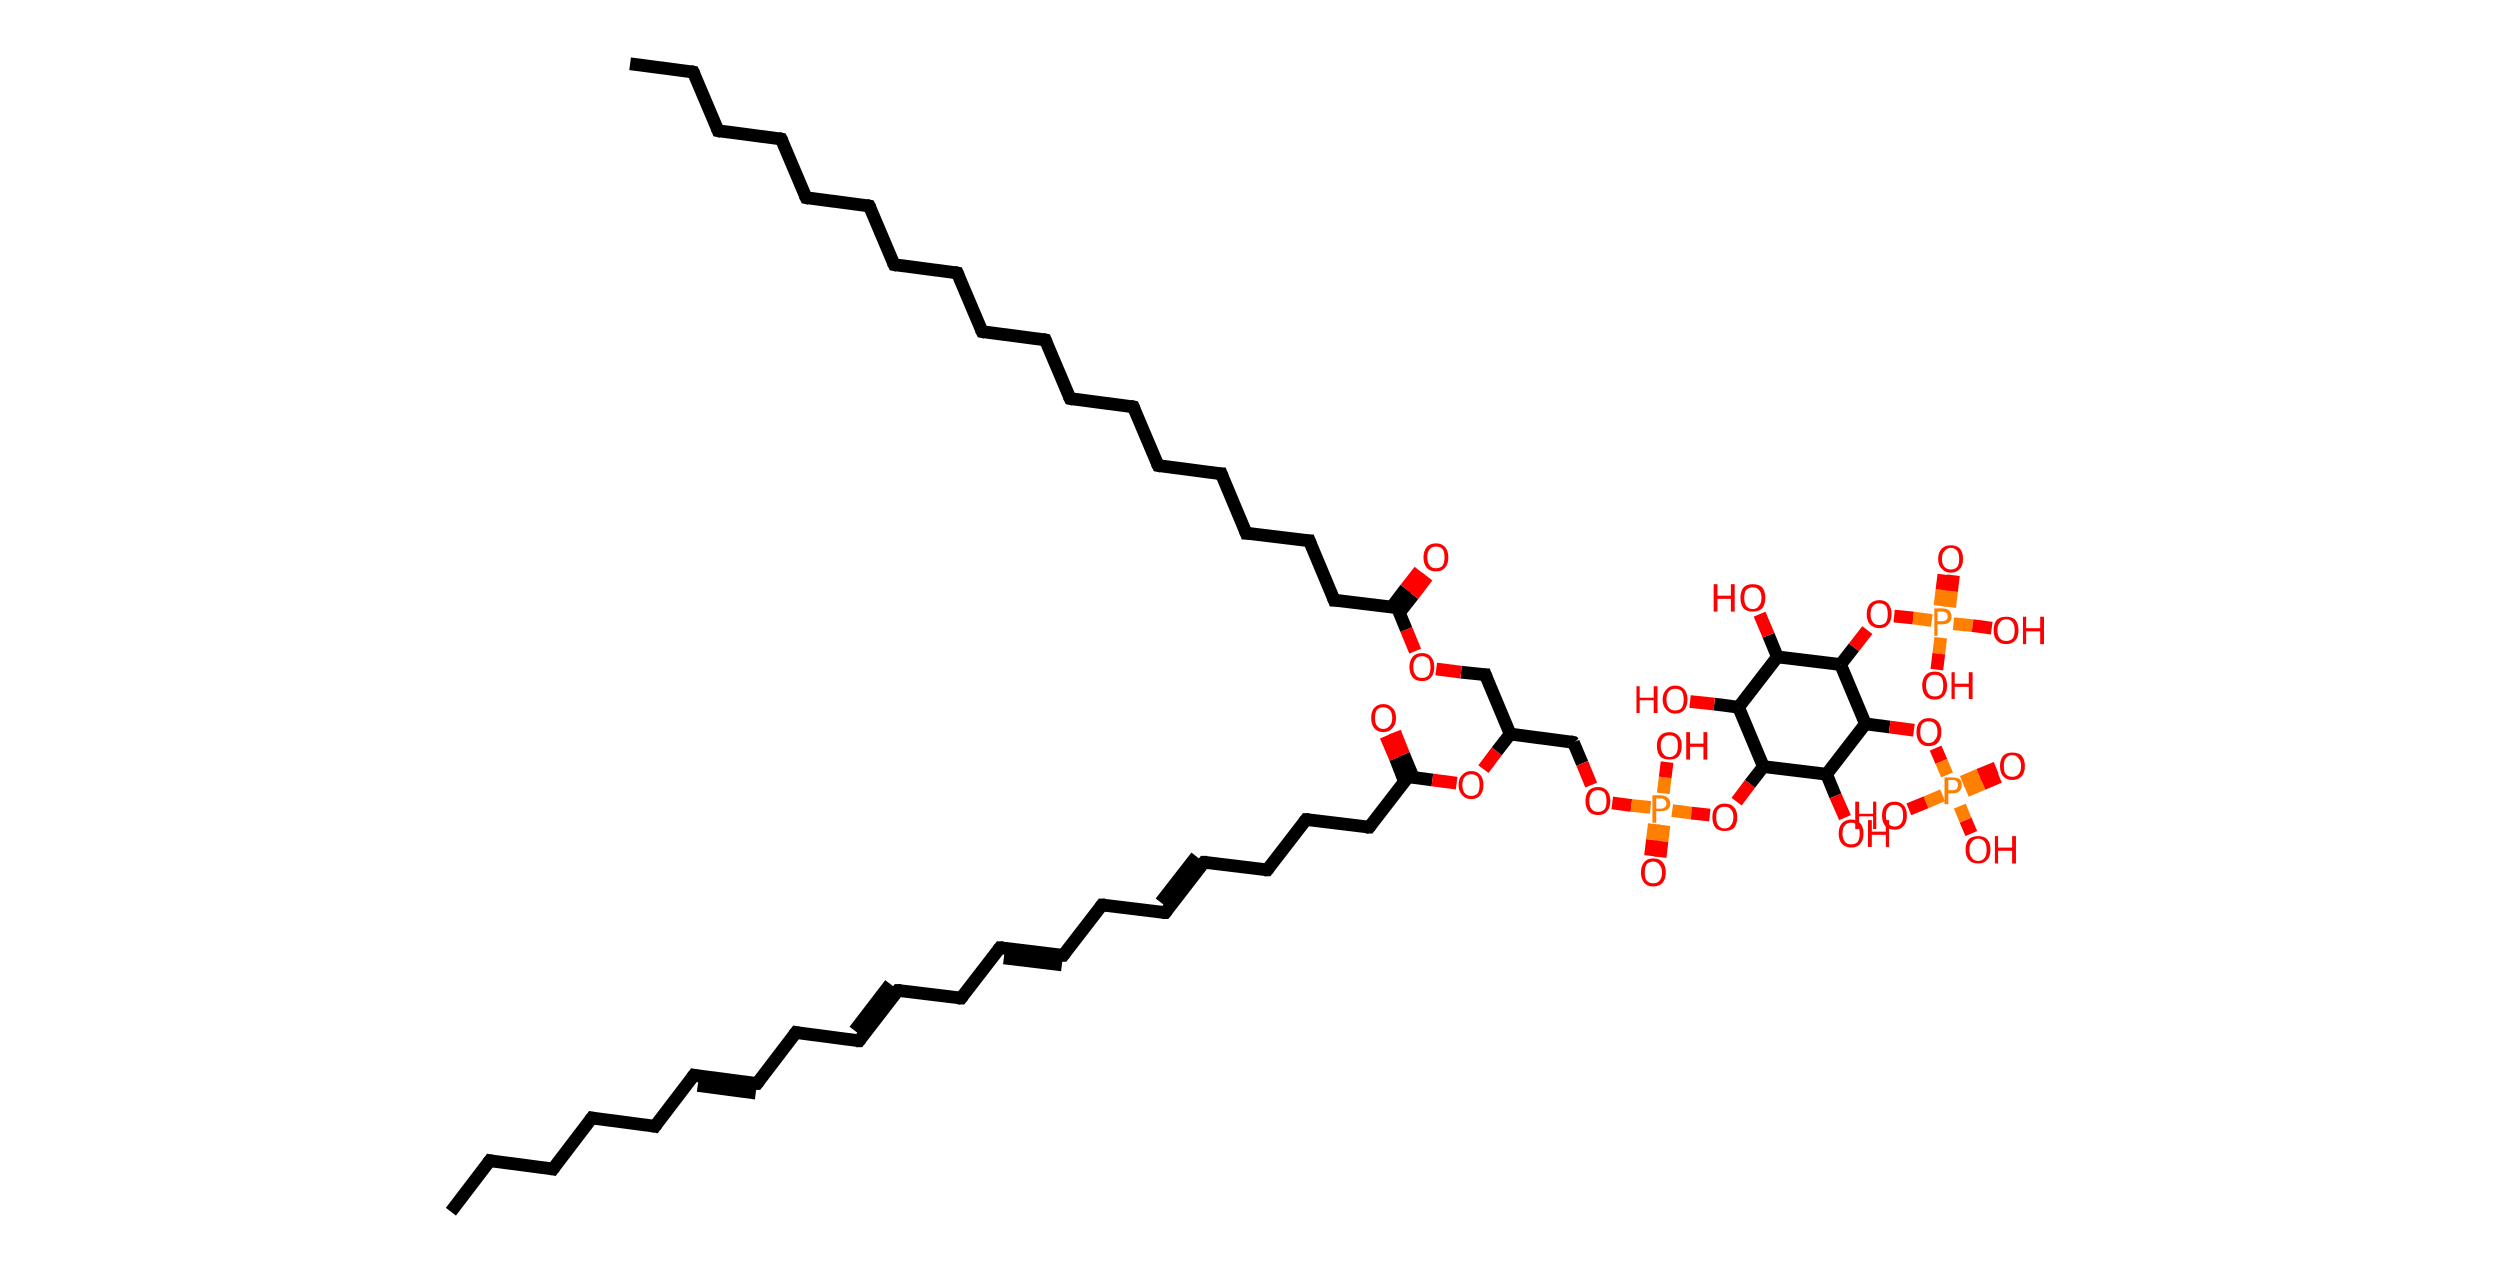 <?xml version='1.0' encoding='ASCII' standalone='yes'?>
<svg xmlns="http://www.w3.org/2000/svg" xmlns:rdkit="http://www.rdkit.org/xml" xmlns:xlink="http://www.w3.org/1999/xlink" version="1.1" baseProfile="full" xml:space="preserve" width="392px" height="200px" viewBox="0 0 392 200">
<!-- END OF HEADER -->
<rect style="opacity:1.0;fill:#FFFFFF;stroke:none" width="392.0" height="200.0" x="0.0" y="0.0"> </rect>
<path class="bond-0 atom-0 atom-1" d="M 70.7,190.0 L 76.8,182.0" style="fill:none;fill-rule:evenodd;stroke:#000000;stroke-width:2.0px;stroke-linecap:butt;stroke-linejoin:miter;stroke-opacity:1"/>
<path class="bond-1 atom-1 atom-2" d="M 76.8,182.0 L 86.7,183.3" style="fill:none;fill-rule:evenodd;stroke:#000000;stroke-width:2.0px;stroke-linecap:butt;stroke-linejoin:miter;stroke-opacity:1"/>
<path class="bond-2 atom-2 atom-3" d="M 86.7,183.3 L 92.8,175.3" style="fill:none;fill-rule:evenodd;stroke:#000000;stroke-width:2.0px;stroke-linecap:butt;stroke-linejoin:miter;stroke-opacity:1"/>
<path class="bond-3 atom-3 atom-4" d="M 92.8,175.3 L 102.7,176.6" style="fill:none;fill-rule:evenodd;stroke:#000000;stroke-width:2.0px;stroke-linecap:butt;stroke-linejoin:miter;stroke-opacity:1"/>
<path class="bond-4 atom-4 atom-5" d="M 102.7,176.6 L 108.8,168.6" style="fill:none;fill-rule:evenodd;stroke:#000000;stroke-width:2.0px;stroke-linecap:butt;stroke-linejoin:miter;stroke-opacity:1"/>
<path class="bond-5 atom-5 atom-6" d="M 108.8,168.6 L 118.7,169.9" style="fill:none;fill-rule:evenodd;stroke:#000000;stroke-width:2.0px;stroke-linecap:butt;stroke-linejoin:miter;stroke-opacity:1"/>
<path class="bond-5 atom-5 atom-6" d="M 109.4,170.2 L 118.5,171.4" style="fill:none;fill-rule:evenodd;stroke:#000000;stroke-width:2.0px;stroke-linecap:butt;stroke-linejoin:miter;stroke-opacity:1"/>
<path class="bond-6 atom-6 atom-7" d="M 118.7,169.9 L 124.8,161.9" style="fill:none;fill-rule:evenodd;stroke:#000000;stroke-width:2.0px;stroke-linecap:butt;stroke-linejoin:miter;stroke-opacity:1"/>
<path class="bond-7 atom-7 atom-8" d="M 124.8,161.9 L 134.7,163.2" style="fill:none;fill-rule:evenodd;stroke:#000000;stroke-width:2.0px;stroke-linecap:butt;stroke-linejoin:miter;stroke-opacity:1"/>
<path class="bond-8 atom-8 atom-9" d="M 134.7,163.2 L 140.8,155.3" style="fill:none;fill-rule:evenodd;stroke:#000000;stroke-width:2.0px;stroke-linecap:butt;stroke-linejoin:miter;stroke-opacity:1"/>
<path class="bond-8 atom-8 atom-9" d="M 134.0,161.6 L 139.6,154.3" style="fill:none;fill-rule:evenodd;stroke:#000000;stroke-width:2.0px;stroke-linecap:butt;stroke-linejoin:miter;stroke-opacity:1"/>
<path class="bond-9 atom-9 atom-10" d="M 140.8,155.3 L 150.7,156.5" style="fill:none;fill-rule:evenodd;stroke:#000000;stroke-width:2.0px;stroke-linecap:butt;stroke-linejoin:miter;stroke-opacity:1"/>
<path class="bond-10 atom-10 atom-11" d="M 150.7,156.5 L 156.8,148.6" style="fill:none;fill-rule:evenodd;stroke:#000000;stroke-width:2.0px;stroke-linecap:butt;stroke-linejoin:miter;stroke-opacity:1"/>
<path class="bond-11 atom-11 atom-12" d="M 156.8,148.6 L 166.7,149.8" style="fill:none;fill-rule:evenodd;stroke:#000000;stroke-width:2.0px;stroke-linecap:butt;stroke-linejoin:miter;stroke-opacity:1"/>
<path class="bond-11 atom-11 atom-12" d="M 157.4,150.2 L 166.5,151.3" style="fill:none;fill-rule:evenodd;stroke:#000000;stroke-width:2.0px;stroke-linecap:butt;stroke-linejoin:miter;stroke-opacity:1"/>
<path class="bond-12 atom-12 atom-13" d="M 166.7,149.8 L 172.8,141.9" style="fill:none;fill-rule:evenodd;stroke:#000000;stroke-width:2.0px;stroke-linecap:butt;stroke-linejoin:miter;stroke-opacity:1"/>
<path class="bond-13 atom-13 atom-14" d="M 172.8,141.9 L 182.7,143.1" style="fill:none;fill-rule:evenodd;stroke:#000000;stroke-width:2.0px;stroke-linecap:butt;stroke-linejoin:miter;stroke-opacity:1"/>
<path class="bond-14 atom-14 atom-15" d="M 182.7,143.1 L 188.8,135.2" style="fill:none;fill-rule:evenodd;stroke:#000000;stroke-width:2.0px;stroke-linecap:butt;stroke-linejoin:miter;stroke-opacity:1"/>
<path class="bond-14 atom-14 atom-15" d="M 182.0,141.5 L 187.6,134.3" style="fill:none;fill-rule:evenodd;stroke:#000000;stroke-width:2.0px;stroke-linecap:butt;stroke-linejoin:miter;stroke-opacity:1"/>
<path class="bond-15 atom-15 atom-16" d="M 188.8,135.2 L 198.7,136.4" style="fill:none;fill-rule:evenodd;stroke:#000000;stroke-width:2.0px;stroke-linecap:butt;stroke-linejoin:miter;stroke-opacity:1"/>
<path class="bond-16 atom-16 atom-17" d="M 198.7,136.4 L 204.8,128.5" style="fill:none;fill-rule:evenodd;stroke:#000000;stroke-width:2.0px;stroke-linecap:butt;stroke-linejoin:miter;stroke-opacity:1"/>
<path class="bond-17 atom-17 atom-18" d="M 204.8,128.5 L 214.7,129.7" style="fill:none;fill-rule:evenodd;stroke:#000000;stroke-width:2.0px;stroke-linecap:butt;stroke-linejoin:miter;stroke-opacity:1"/>
<path class="bond-18 atom-18 atom-19" d="M 214.7,129.7 L 220.8,121.8" style="fill:none;fill-rule:evenodd;stroke:#000000;stroke-width:2.0px;stroke-linecap:butt;stroke-linejoin:miter;stroke-opacity:1"/>
<path class="bond-19 atom-19 atom-20" d="M 221.6,121.9 L 220.1,118.3" style="fill:none;fill-rule:evenodd;stroke:#000000;stroke-width:2.0px;stroke-linecap:butt;stroke-linejoin:miter;stroke-opacity:1"/>
<path class="bond-19 atom-19 atom-20" d="M 220.1,118.3 L 218.7,114.8" style="fill:none;fill-rule:evenodd;stroke:#FF0000;stroke-width:2.0px;stroke-linecap:butt;stroke-linejoin:miter;stroke-opacity:1"/>
<path class="bond-19 atom-19 atom-20" d="M 220.2,122.5 L 218.8,118.9" style="fill:none;fill-rule:evenodd;stroke:#000000;stroke-width:2.0px;stroke-linecap:butt;stroke-linejoin:miter;stroke-opacity:1"/>
<path class="bond-19 atom-19 atom-20" d="M 218.8,118.9 L 217.3,115.4" style="fill:none;fill-rule:evenodd;stroke:#FF0000;stroke-width:2.0px;stroke-linecap:butt;stroke-linejoin:miter;stroke-opacity:1"/>
<path class="bond-20 atom-19 atom-21" d="M 220.8,121.8 L 224.6,122.3" style="fill:none;fill-rule:evenodd;stroke:#000000;stroke-width:2.0px;stroke-linecap:butt;stroke-linejoin:miter;stroke-opacity:1"/>
<path class="bond-20 atom-19 atom-21" d="M 224.6,122.3 L 228.4,122.8" style="fill:none;fill-rule:evenodd;stroke:#FF0000;stroke-width:2.0px;stroke-linecap:butt;stroke-linejoin:miter;stroke-opacity:1"/>
<path class="bond-21 atom-21 atom-22" d="M 232.6,120.6 L 234.7,117.8" style="fill:none;fill-rule:evenodd;stroke:#FF0000;stroke-width:2.0px;stroke-linecap:butt;stroke-linejoin:miter;stroke-opacity:1"/>
<path class="bond-21 atom-21 atom-22" d="M 234.7,117.8 L 236.8,115.1" style="fill:none;fill-rule:evenodd;stroke:#000000;stroke-width:2.0px;stroke-linecap:butt;stroke-linejoin:miter;stroke-opacity:1"/>
<path class="bond-22 atom-22 atom-23" d="M 236.8,115.1 L 232.9,105.8" style="fill:none;fill-rule:evenodd;stroke:#000000;stroke-width:2.0px;stroke-linecap:butt;stroke-linejoin:miter;stroke-opacity:1"/>
<path class="bond-23 atom-23 atom-24" d="M 232.9,105.8 L 229.1,105.4" style="fill:none;fill-rule:evenodd;stroke:#000000;stroke-width:2.0px;stroke-linecap:butt;stroke-linejoin:miter;stroke-opacity:1"/>
<path class="bond-23 atom-23 atom-24" d="M 229.1,105.4 L 225.2,104.9" style="fill:none;fill-rule:evenodd;stroke:#FF0000;stroke-width:2.0px;stroke-linecap:butt;stroke-linejoin:miter;stroke-opacity:1"/>
<path class="bond-24 atom-24 atom-25" d="M 221.9,102.1 L 220.5,98.7" style="fill:none;fill-rule:evenodd;stroke:#FF0000;stroke-width:2.0px;stroke-linecap:butt;stroke-linejoin:miter;stroke-opacity:1"/>
<path class="bond-24 atom-24 atom-25" d="M 220.5,98.7 L 219.1,95.3" style="fill:none;fill-rule:evenodd;stroke:#000000;stroke-width:2.0px;stroke-linecap:butt;stroke-linejoin:miter;stroke-opacity:1"/>
<path class="bond-25 atom-25 atom-26" d="M 219.4,96.1 L 221.6,93.3" style="fill:none;fill-rule:evenodd;stroke:#000000;stroke-width:2.0px;stroke-linecap:butt;stroke-linejoin:miter;stroke-opacity:1"/>
<path class="bond-25 atom-25 atom-26" d="M 221.6,93.3 L 223.8,90.4" style="fill:none;fill-rule:evenodd;stroke:#FF0000;stroke-width:2.0px;stroke-linecap:butt;stroke-linejoin:miter;stroke-opacity:1"/>
<path class="bond-25 atom-25 atom-26" d="M 218.2,95.2 L 220.4,92.3" style="fill:none;fill-rule:evenodd;stroke:#000000;stroke-width:2.0px;stroke-linecap:butt;stroke-linejoin:miter;stroke-opacity:1"/>
<path class="bond-25 atom-25 atom-26" d="M 220.4,92.3 L 222.6,89.5" style="fill:none;fill-rule:evenodd;stroke:#FF0000;stroke-width:2.0px;stroke-linecap:butt;stroke-linejoin:miter;stroke-opacity:1"/>
<path class="bond-26 atom-25 atom-27" d="M 219.1,95.3 L 209.2,94.1" style="fill:none;fill-rule:evenodd;stroke:#000000;stroke-width:2.0px;stroke-linecap:butt;stroke-linejoin:miter;stroke-opacity:1"/>
<path class="bond-27 atom-27 atom-28" d="M 209.2,94.1 L 205.3,84.8" style="fill:none;fill-rule:evenodd;stroke:#000000;stroke-width:2.0px;stroke-linecap:butt;stroke-linejoin:miter;stroke-opacity:1"/>
<path class="bond-28 atom-28 atom-29" d="M 205.3,84.8 L 195.4,83.6" style="fill:none;fill-rule:evenodd;stroke:#000000;stroke-width:2.0px;stroke-linecap:butt;stroke-linejoin:miter;stroke-opacity:1"/>
<path class="bond-29 atom-29 atom-30" d="M 195.4,83.6 L 191.5,74.3" style="fill:none;fill-rule:evenodd;stroke:#000000;stroke-width:2.0px;stroke-linecap:butt;stroke-linejoin:miter;stroke-opacity:1"/>
<path class="bond-30 atom-30 atom-31" d="M 191.5,74.3 L 181.6,73.0" style="fill:none;fill-rule:evenodd;stroke:#000000;stroke-width:2.0px;stroke-linecap:butt;stroke-linejoin:miter;stroke-opacity:1"/>
<path class="bond-31 atom-31 atom-32" d="M 181.6,73.0 L 177.7,63.8" style="fill:none;fill-rule:evenodd;stroke:#000000;stroke-width:2.0px;stroke-linecap:butt;stroke-linejoin:miter;stroke-opacity:1"/>
<path class="bond-32 atom-32 atom-33" d="M 177.7,63.8 L 167.8,62.5" style="fill:none;fill-rule:evenodd;stroke:#000000;stroke-width:2.0px;stroke-linecap:butt;stroke-linejoin:miter;stroke-opacity:1"/>
<path class="bond-33 atom-33 atom-34" d="M 167.8,62.5 L 163.9,53.3" style="fill:none;fill-rule:evenodd;stroke:#000000;stroke-width:2.0px;stroke-linecap:butt;stroke-linejoin:miter;stroke-opacity:1"/>
<path class="bond-34 atom-34 atom-35" d="M 163.9,53.3 L 154.0,52.0" style="fill:none;fill-rule:evenodd;stroke:#000000;stroke-width:2.0px;stroke-linecap:butt;stroke-linejoin:miter;stroke-opacity:1"/>
<path class="bond-35 atom-35 atom-36" d="M 154.0,52.0 L 150.1,42.8" style="fill:none;fill-rule:evenodd;stroke:#000000;stroke-width:2.0px;stroke-linecap:butt;stroke-linejoin:miter;stroke-opacity:1"/>
<path class="bond-36 atom-36 atom-37" d="M 150.1,42.8 L 140.2,41.5" style="fill:none;fill-rule:evenodd;stroke:#000000;stroke-width:2.0px;stroke-linecap:butt;stroke-linejoin:miter;stroke-opacity:1"/>
<path class="bond-37 atom-37 atom-38" d="M 140.2,41.5 L 136.3,32.3" style="fill:none;fill-rule:evenodd;stroke:#000000;stroke-width:2.0px;stroke-linecap:butt;stroke-linejoin:miter;stroke-opacity:1"/>
<path class="bond-38 atom-38 atom-39" d="M 136.3,32.3 L 126.4,31.0" style="fill:none;fill-rule:evenodd;stroke:#000000;stroke-width:2.0px;stroke-linecap:butt;stroke-linejoin:miter;stroke-opacity:1"/>
<path class="bond-39 atom-39 atom-40" d="M 126.4,31.0 L 122.5,21.8" style="fill:none;fill-rule:evenodd;stroke:#000000;stroke-width:2.0px;stroke-linecap:butt;stroke-linejoin:miter;stroke-opacity:1"/>
<path class="bond-40 atom-40 atom-41" d="M 122.5,21.8 L 112.6,20.5" style="fill:none;fill-rule:evenodd;stroke:#000000;stroke-width:2.0px;stroke-linecap:butt;stroke-linejoin:miter;stroke-opacity:1"/>
<path class="bond-41 atom-41 atom-42" d="M 112.6,20.5 L 108.7,11.3" style="fill:none;fill-rule:evenodd;stroke:#000000;stroke-width:2.0px;stroke-linecap:butt;stroke-linejoin:miter;stroke-opacity:1"/>
<path class="bond-42 atom-42 atom-43" d="M 108.7,11.3 L 98.8,10.0" style="fill:none;fill-rule:evenodd;stroke:#000000;stroke-width:2.0px;stroke-linecap:butt;stroke-linejoin:miter;stroke-opacity:1"/>
<path class="bond-43 atom-22 atom-44" d="M 236.8,115.1 L 246.7,116.4" style="fill:none;fill-rule:evenodd;stroke:#000000;stroke-width:2.0px;stroke-linecap:butt;stroke-linejoin:miter;stroke-opacity:1"/>
<path class="bond-44 atom-44 atom-45" d="M 246.7,116.4 L 248.1,119.7" style="fill:none;fill-rule:evenodd;stroke:#000000;stroke-width:2.0px;stroke-linecap:butt;stroke-linejoin:miter;stroke-opacity:1"/>
<path class="bond-44 atom-44 atom-45" d="M 248.1,119.7 L 249.5,123.1" style="fill:none;fill-rule:evenodd;stroke:#FF0000;stroke-width:2.0px;stroke-linecap:butt;stroke-linejoin:miter;stroke-opacity:1"/>
<path class="bond-45 atom-45 atom-46" d="M 252.8,125.9 L 255.8,126.3" style="fill:none;fill-rule:evenodd;stroke:#FF0000;stroke-width:2.0px;stroke-linecap:butt;stroke-linejoin:miter;stroke-opacity:1"/>
<path class="bond-45 atom-45 atom-46" d="M 255.8,126.3 L 258.8,126.6" style="fill:none;fill-rule:evenodd;stroke:#FF7F00;stroke-width:2.0px;stroke-linecap:butt;stroke-linejoin:miter;stroke-opacity:1"/>
<path class="bond-46 atom-46 atom-47" d="M 259.4,129.2 L 259.1,131.7" style="fill:none;fill-rule:evenodd;stroke:#FF7F00;stroke-width:2.0px;stroke-linecap:butt;stroke-linejoin:miter;stroke-opacity:1"/>
<path class="bond-46 atom-46 atom-47" d="M 259.1,131.7 L 258.8,134.2" style="fill:none;fill-rule:evenodd;stroke:#FF0000;stroke-width:2.0px;stroke-linecap:butt;stroke-linejoin:miter;stroke-opacity:1"/>
<path class="bond-46 atom-46 atom-47" d="M 260.9,129.4 L 260.6,131.9" style="fill:none;fill-rule:evenodd;stroke:#FF7F00;stroke-width:2.0px;stroke-linecap:butt;stroke-linejoin:miter;stroke-opacity:1"/>
<path class="bond-46 atom-46 atom-47" d="M 260.6,131.9 L 260.3,134.4" style="fill:none;fill-rule:evenodd;stroke:#FF0000;stroke-width:2.0px;stroke-linecap:butt;stroke-linejoin:miter;stroke-opacity:1"/>
<path class="bond-47 atom-46 atom-48" d="M 260.8,124.4 L 261.1,121.9" style="fill:none;fill-rule:evenodd;stroke:#FF7F00;stroke-width:2.0px;stroke-linecap:butt;stroke-linejoin:miter;stroke-opacity:1"/>
<path class="bond-47 atom-46 atom-48" d="M 261.1,121.9 L 261.4,119.5" style="fill:none;fill-rule:evenodd;stroke:#FF0000;stroke-width:2.0px;stroke-linecap:butt;stroke-linejoin:miter;stroke-opacity:1"/>
<path class="bond-48 atom-46 atom-49" d="M 262.2,127.1 L 265.2,127.5" style="fill:none;fill-rule:evenodd;stroke:#FF7F00;stroke-width:2.0px;stroke-linecap:butt;stroke-linejoin:miter;stroke-opacity:1"/>
<path class="bond-48 atom-46 atom-49" d="M 265.2,127.5 L 268.1,127.8" style="fill:none;fill-rule:evenodd;stroke:#FF0000;stroke-width:2.0px;stroke-linecap:butt;stroke-linejoin:miter;stroke-opacity:1"/>
<path class="bond-49 atom-49 atom-50" d="M 272.3,125.7 L 274.4,122.9" style="fill:none;fill-rule:evenodd;stroke:#FF0000;stroke-width:2.0px;stroke-linecap:butt;stroke-linejoin:miter;stroke-opacity:1"/>
<path class="bond-49 atom-49 atom-50" d="M 274.4,122.9 L 276.5,120.2" style="fill:none;fill-rule:evenodd;stroke:#000000;stroke-width:2.0px;stroke-linecap:butt;stroke-linejoin:miter;stroke-opacity:1"/>
<path class="bond-50 atom-50 atom-51" d="M 276.5,120.2 L 272.6,110.9" style="fill:none;fill-rule:evenodd;stroke:#000000;stroke-width:2.0px;stroke-linecap:butt;stroke-linejoin:miter;stroke-opacity:1"/>
<path class="bond-51 atom-51 atom-52" d="M 272.6,110.9 L 268.8,110.4" style="fill:none;fill-rule:evenodd;stroke:#000000;stroke-width:2.0px;stroke-linecap:butt;stroke-linejoin:miter;stroke-opacity:1"/>
<path class="bond-51 atom-51 atom-52" d="M 268.8,110.4 L 265.0,110.0" style="fill:none;fill-rule:evenodd;stroke:#FF0000;stroke-width:2.0px;stroke-linecap:butt;stroke-linejoin:miter;stroke-opacity:1"/>
<path class="bond-52 atom-51 atom-53" d="M 272.6,110.9 L 278.7,103.0" style="fill:none;fill-rule:evenodd;stroke:#000000;stroke-width:2.0px;stroke-linecap:butt;stroke-linejoin:miter;stroke-opacity:1"/>
<path class="bond-53 atom-53 atom-54" d="M 278.7,103.0 L 277.3,99.6" style="fill:none;fill-rule:evenodd;stroke:#000000;stroke-width:2.0px;stroke-linecap:butt;stroke-linejoin:miter;stroke-opacity:1"/>
<path class="bond-53 atom-53 atom-54" d="M 277.3,99.6 L 275.9,96.3" style="fill:none;fill-rule:evenodd;stroke:#FF0000;stroke-width:2.0px;stroke-linecap:butt;stroke-linejoin:miter;stroke-opacity:1"/>
<path class="bond-54 atom-53 atom-55" d="M 278.7,103.0 L 288.6,104.2" style="fill:none;fill-rule:evenodd;stroke:#000000;stroke-width:2.0px;stroke-linecap:butt;stroke-linejoin:miter;stroke-opacity:1"/>
<path class="bond-55 atom-55 atom-56" d="M 288.6,104.2 L 290.7,101.5" style="fill:none;fill-rule:evenodd;stroke:#000000;stroke-width:2.0px;stroke-linecap:butt;stroke-linejoin:miter;stroke-opacity:1"/>
<path class="bond-55 atom-55 atom-56" d="M 290.7,101.5 L 292.8,98.8" style="fill:none;fill-rule:evenodd;stroke:#FF0000;stroke-width:2.0px;stroke-linecap:butt;stroke-linejoin:miter;stroke-opacity:1"/>
<path class="bond-56 atom-56 atom-57" d="M 297.0,96.6 L 300.0,96.9" style="fill:none;fill-rule:evenodd;stroke:#FF0000;stroke-width:2.0px;stroke-linecap:butt;stroke-linejoin:miter;stroke-opacity:1"/>
<path class="bond-56 atom-56 atom-57" d="M 300.0,96.9 L 302.9,97.3" style="fill:none;fill-rule:evenodd;stroke:#FF7F00;stroke-width:2.0px;stroke-linecap:butt;stroke-linejoin:miter;stroke-opacity:1"/>
<path class="bond-57 atom-57 atom-58" d="M 305.7,95.2 L 306.0,92.7" style="fill:none;fill-rule:evenodd;stroke:#FF7F00;stroke-width:2.0px;stroke-linecap:butt;stroke-linejoin:miter;stroke-opacity:1"/>
<path class="bond-57 atom-57 atom-58" d="M 306.0,92.7 L 306.3,90.2" style="fill:none;fill-rule:evenodd;stroke:#FF0000;stroke-width:2.0px;stroke-linecap:butt;stroke-linejoin:miter;stroke-opacity:1"/>
<path class="bond-57 atom-57 atom-58" d="M 304.2,95.0 L 304.5,92.5" style="fill:none;fill-rule:evenodd;stroke:#FF7F00;stroke-width:2.0px;stroke-linecap:butt;stroke-linejoin:miter;stroke-opacity:1"/>
<path class="bond-57 atom-57 atom-58" d="M 304.5,92.5 L 304.8,90.1" style="fill:none;fill-rule:evenodd;stroke:#FF0000;stroke-width:2.0px;stroke-linecap:butt;stroke-linejoin:miter;stroke-opacity:1"/>
<path class="bond-58 atom-57 atom-59" d="M 304.3,100.0 L 304.0,102.5" style="fill:none;fill-rule:evenodd;stroke:#FF7F00;stroke-width:2.0px;stroke-linecap:butt;stroke-linejoin:miter;stroke-opacity:1"/>
<path class="bond-58 atom-57 atom-59" d="M 304.0,102.5 L 303.7,105.0" style="fill:none;fill-rule:evenodd;stroke:#FF0000;stroke-width:2.0px;stroke-linecap:butt;stroke-linejoin:miter;stroke-opacity:1"/>
<path class="bond-59 atom-57 atom-60" d="M 306.3,97.8 L 309.3,98.1" style="fill:none;fill-rule:evenodd;stroke:#FF7F00;stroke-width:2.0px;stroke-linecap:butt;stroke-linejoin:miter;stroke-opacity:1"/>
<path class="bond-59 atom-57 atom-60" d="M 309.3,98.1 L 312.3,98.5" style="fill:none;fill-rule:evenodd;stroke:#FF0000;stroke-width:2.0px;stroke-linecap:butt;stroke-linejoin:miter;stroke-opacity:1"/>
<path class="bond-60 atom-55 atom-61" d="M 288.6,104.2 L 292.5,113.5" style="fill:none;fill-rule:evenodd;stroke:#000000;stroke-width:2.0px;stroke-linecap:butt;stroke-linejoin:miter;stroke-opacity:1"/>
<path class="bond-61 atom-61 atom-62" d="M 292.5,113.5 L 296.3,114.0" style="fill:none;fill-rule:evenodd;stroke:#000000;stroke-width:2.0px;stroke-linecap:butt;stroke-linejoin:miter;stroke-opacity:1"/>
<path class="bond-61 atom-61 atom-62" d="M 296.3,114.0 L 300.1,114.5" style="fill:none;fill-rule:evenodd;stroke:#FF0000;stroke-width:2.0px;stroke-linecap:butt;stroke-linejoin:miter;stroke-opacity:1"/>
<path class="bond-62 atom-62 atom-63" d="M 303.5,117.3 L 304.4,119.4" style="fill:none;fill-rule:evenodd;stroke:#FF0000;stroke-width:2.0px;stroke-linecap:butt;stroke-linejoin:miter;stroke-opacity:1"/>
<path class="bond-62 atom-62 atom-63" d="M 304.4,119.4 L 305.3,121.5" style="fill:none;fill-rule:evenodd;stroke:#FF7F00;stroke-width:2.0px;stroke-linecap:butt;stroke-linejoin:miter;stroke-opacity:1"/>
<path class="bond-63 atom-63 atom-64" d="M 308.3,124.0 L 310.9,122.9" style="fill:none;fill-rule:evenodd;stroke:#FF7F00;stroke-width:2.0px;stroke-linecap:butt;stroke-linejoin:miter;stroke-opacity:1"/>
<path class="bond-63 atom-63 atom-64" d="M 310.9,122.9 L 313.5,121.8" style="fill:none;fill-rule:evenodd;stroke:#FF0000;stroke-width:2.0px;stroke-linecap:butt;stroke-linejoin:miter;stroke-opacity:1"/>
<path class="bond-63 atom-63 atom-64" d="M 307.7,122.6 L 310.3,121.5" style="fill:none;fill-rule:evenodd;stroke:#FF7F00;stroke-width:2.0px;stroke-linecap:butt;stroke-linejoin:miter;stroke-opacity:1"/>
<path class="bond-63 atom-63 atom-64" d="M 310.3,121.5 L 313.0,120.4" style="fill:none;fill-rule:evenodd;stroke:#FF0000;stroke-width:2.0px;stroke-linecap:butt;stroke-linejoin:miter;stroke-opacity:1"/>
<path class="bond-64 atom-63 atom-65" d="M 304.6,124.7 L 302.0,125.8" style="fill:none;fill-rule:evenodd;stroke:#FF7F00;stroke-width:2.0px;stroke-linecap:butt;stroke-linejoin:miter;stroke-opacity:1"/>
<path class="bond-64 atom-63 atom-65" d="M 302.0,125.8 L 299.3,126.9" style="fill:none;fill-rule:evenodd;stroke:#FF0000;stroke-width:2.0px;stroke-linecap:butt;stroke-linejoin:miter;stroke-opacity:1"/>
<path class="bond-65 atom-63 atom-66" d="M 307.3,126.4 L 308.2,128.6" style="fill:none;fill-rule:evenodd;stroke:#FF7F00;stroke-width:2.0px;stroke-linecap:butt;stroke-linejoin:miter;stroke-opacity:1"/>
<path class="bond-65 atom-63 atom-66" d="M 308.2,128.6 L 309.1,130.7" style="fill:none;fill-rule:evenodd;stroke:#FF0000;stroke-width:2.0px;stroke-linecap:butt;stroke-linejoin:miter;stroke-opacity:1"/>
<path class="bond-66 atom-61 atom-67" d="M 292.5,113.5 L 286.4,121.4" style="fill:none;fill-rule:evenodd;stroke:#000000;stroke-width:2.0px;stroke-linecap:butt;stroke-linejoin:miter;stroke-opacity:1"/>
<path class="bond-67 atom-67 atom-68" d="M 286.4,121.4 L 287.8,124.8" style="fill:none;fill-rule:evenodd;stroke:#000000;stroke-width:2.0px;stroke-linecap:butt;stroke-linejoin:miter;stroke-opacity:1"/>
<path class="bond-67 atom-67 atom-68" d="M 287.8,124.8 L 289.3,128.2" style="fill:none;fill-rule:evenodd;stroke:#FF0000;stroke-width:2.0px;stroke-linecap:butt;stroke-linejoin:miter;stroke-opacity:1"/>
<path class="bond-68 atom-67 atom-50" d="M 286.4,121.4 L 276.5,120.2" style="fill:none;fill-rule:evenodd;stroke:#000000;stroke-width:2.0px;stroke-linecap:butt;stroke-linejoin:miter;stroke-opacity:1"/>
<path d="M 76.5,182.4 L 76.8,182.0 L 77.3,182.1" style="fill:none;stroke:#000000;stroke-width:2.0px;stroke-linecap:butt;stroke-linejoin:miter;stroke-opacity:1;"/>
<path d="M 86.2,183.2 L 86.7,183.3 L 87.0,182.9" style="fill:none;stroke:#000000;stroke-width:2.0px;stroke-linecap:butt;stroke-linejoin:miter;stroke-opacity:1;"/>
<path d="M 92.5,175.7 L 92.8,175.3 L 93.3,175.4" style="fill:none;stroke:#000000;stroke-width:2.0px;stroke-linecap:butt;stroke-linejoin:miter;stroke-opacity:1;"/>
<path d="M 102.2,176.5 L 102.7,176.6 L 103.0,176.2" style="fill:none;stroke:#000000;stroke-width:2.0px;stroke-linecap:butt;stroke-linejoin:miter;stroke-opacity:1;"/>
<path d="M 108.5,169.0 L 108.8,168.6 L 109.3,168.7" style="fill:none;stroke:#000000;stroke-width:2.0px;stroke-linecap:butt;stroke-linejoin:miter;stroke-opacity:1;"/>
<path d="M 118.2,169.9 L 118.7,169.9 L 119.0,169.5" style="fill:none;stroke:#000000;stroke-width:2.0px;stroke-linecap:butt;stroke-linejoin:miter;stroke-opacity:1;"/>
<path d="M 124.5,162.3 L 124.8,161.9 L 125.3,162.0" style="fill:none;stroke:#000000;stroke-width:2.0px;stroke-linecap:butt;stroke-linejoin:miter;stroke-opacity:1;"/>
<path d="M 134.2,163.2 L 134.7,163.2 L 135.0,162.8" style="fill:none;stroke:#000000;stroke-width:2.0px;stroke-linecap:butt;stroke-linejoin:miter;stroke-opacity:1;"/>
<path d="M 140.5,155.7 L 140.8,155.3 L 141.3,155.3" style="fill:none;stroke:#000000;stroke-width:2.0px;stroke-linecap:butt;stroke-linejoin:miter;stroke-opacity:1;"/>
<path d="M 150.2,156.5 L 150.7,156.5 L 151.0,156.1" style="fill:none;stroke:#000000;stroke-width:2.0px;stroke-linecap:butt;stroke-linejoin:miter;stroke-opacity:1;"/>
<path d="M 156.5,149.0 L 156.8,148.6 L 157.3,148.6" style="fill:none;stroke:#000000;stroke-width:2.0px;stroke-linecap:butt;stroke-linejoin:miter;stroke-opacity:1;"/>
<path d="M 166.2,149.8 L 166.7,149.8 L 167.0,149.4" style="fill:none;stroke:#000000;stroke-width:2.0px;stroke-linecap:butt;stroke-linejoin:miter;stroke-opacity:1;"/>
<path d="M 172.5,142.3 L 172.8,141.9 L 173.3,141.9" style="fill:none;stroke:#000000;stroke-width:2.0px;stroke-linecap:butt;stroke-linejoin:miter;stroke-opacity:1;"/>
<path d="M 182.2,143.1 L 182.7,143.1 L 183.0,142.7" style="fill:none;stroke:#000000;stroke-width:2.0px;stroke-linecap:butt;stroke-linejoin:miter;stroke-opacity:1;"/>
<path d="M 188.5,135.6 L 188.8,135.2 L 189.3,135.2" style="fill:none;stroke:#000000;stroke-width:2.0px;stroke-linecap:butt;stroke-linejoin:miter;stroke-opacity:1;"/>
<path d="M 198.2,136.4 L 198.7,136.4 L 199.0,136.0" style="fill:none;stroke:#000000;stroke-width:2.0px;stroke-linecap:butt;stroke-linejoin:miter;stroke-opacity:1;"/>
<path d="M 204.5,128.9 L 204.8,128.5 L 205.3,128.5" style="fill:none;stroke:#000000;stroke-width:2.0px;stroke-linecap:butt;stroke-linejoin:miter;stroke-opacity:1;"/>
<path d="M 214.2,129.7 L 214.7,129.7 L 215.0,129.3" style="fill:none;stroke:#000000;stroke-width:2.0px;stroke-linecap:butt;stroke-linejoin:miter;stroke-opacity:1;"/>
<path d="M 220.5,122.2 L 220.8,121.8 L 221.0,121.8" style="fill:none;stroke:#000000;stroke-width:2.0px;stroke-linecap:butt;stroke-linejoin:miter;stroke-opacity:1;"/>
<path d="M 233.1,106.3 L 232.9,105.8 L 232.7,105.8" style="fill:none;stroke:#000000;stroke-width:2.0px;stroke-linecap:butt;stroke-linejoin:miter;stroke-opacity:1;"/>
<path d="M 219.2,95.5 L 219.1,95.3 L 218.6,95.3" style="fill:none;stroke:#000000;stroke-width:2.0px;stroke-linecap:butt;stroke-linejoin:miter;stroke-opacity:1;"/>
<path d="M 209.7,94.1 L 209.2,94.1 L 209.0,93.6" style="fill:none;stroke:#000000;stroke-width:2.0px;stroke-linecap:butt;stroke-linejoin:miter;stroke-opacity:1;"/>
<path d="M 205.5,85.3 L 205.3,84.8 L 204.8,84.8" style="fill:none;stroke:#000000;stroke-width:2.0px;stroke-linecap:butt;stroke-linejoin:miter;stroke-opacity:1;"/>
<path d="M 195.9,83.6 L 195.4,83.6 L 195.2,83.1" style="fill:none;stroke:#000000;stroke-width:2.0px;stroke-linecap:butt;stroke-linejoin:miter;stroke-opacity:1;"/>
<path d="M 191.7,74.8 L 191.5,74.3 L 191.0,74.3" style="fill:none;stroke:#000000;stroke-width:2.0px;stroke-linecap:butt;stroke-linejoin:miter;stroke-opacity:1;"/>
<path d="M 182.1,73.1 L 181.6,73.0 L 181.4,72.6" style="fill:none;stroke:#000000;stroke-width:2.0px;stroke-linecap:butt;stroke-linejoin:miter;stroke-opacity:1;"/>
<path d="M 177.9,64.3 L 177.7,63.8 L 177.2,63.7" style="fill:none;stroke:#000000;stroke-width:2.0px;stroke-linecap:butt;stroke-linejoin:miter;stroke-opacity:1;"/>
<path d="M 168.3,62.6 L 167.8,62.5 L 167.6,62.1" style="fill:none;stroke:#000000;stroke-width:2.0px;stroke-linecap:butt;stroke-linejoin:miter;stroke-opacity:1;"/>
<path d="M 164.1,53.8 L 163.9,53.3 L 163.4,53.2" style="fill:none;stroke:#000000;stroke-width:2.0px;stroke-linecap:butt;stroke-linejoin:miter;stroke-opacity:1;"/>
<path d="M 154.5,52.1 L 154.0,52.0 L 153.8,51.6" style="fill:none;stroke:#000000;stroke-width:2.0px;stroke-linecap:butt;stroke-linejoin:miter;stroke-opacity:1;"/>
<path d="M 150.3,43.3 L 150.1,42.8 L 149.6,42.7" style="fill:none;stroke:#000000;stroke-width:2.0px;stroke-linecap:butt;stroke-linejoin:miter;stroke-opacity:1;"/>
<path d="M 140.7,41.6 L 140.2,41.5 L 140.0,41.1" style="fill:none;stroke:#000000;stroke-width:2.0px;stroke-linecap:butt;stroke-linejoin:miter;stroke-opacity:1;"/>
<path d="M 136.5,32.7 L 136.3,32.3 L 135.8,32.2" style="fill:none;stroke:#000000;stroke-width:2.0px;stroke-linecap:butt;stroke-linejoin:miter;stroke-opacity:1;"/>
<path d="M 126.9,31.1 L 126.4,31.0 L 126.2,30.6" style="fill:none;stroke:#000000;stroke-width:2.0px;stroke-linecap:butt;stroke-linejoin:miter;stroke-opacity:1;"/>
<path d="M 122.7,22.2 L 122.5,21.8 L 122.0,21.7" style="fill:none;stroke:#000000;stroke-width:2.0px;stroke-linecap:butt;stroke-linejoin:miter;stroke-opacity:1;"/>
<path d="M 113.1,20.6 L 112.6,20.5 L 112.4,20.0" style="fill:none;stroke:#000000;stroke-width:2.0px;stroke-linecap:butt;stroke-linejoin:miter;stroke-opacity:1;"/>
<path d="M 108.9,11.7 L 108.7,11.3 L 108.2,11.2" style="fill:none;stroke:#000000;stroke-width:2.0px;stroke-linecap:butt;stroke-linejoin:miter;stroke-opacity:1;"/>
<path d="M 246.2,116.3 L 246.7,116.4 L 246.8,116.5" style="fill:none;stroke:#000000;stroke-width:2.0px;stroke-linecap:butt;stroke-linejoin:miter;stroke-opacity:1;"/>
<path class="atom-20" d="M 215.0 112.6 Q 215.0 111.5, 215.5 111.0 Q 216.0 110.4, 216.9 110.4 Q 217.8 110.4, 218.3 111.0 Q 218.9 111.5, 218.9 112.6 Q 218.9 113.6, 218.3 114.2 Q 217.8 114.8, 216.9 114.8 Q 216.0 114.8, 215.5 114.2 Q 215.0 113.6, 215.0 112.6 M 216.9 114.3 Q 217.5 114.3, 217.9 113.8 Q 218.3 113.4, 218.3 112.6 Q 218.3 111.7, 217.9 111.3 Q 217.5 110.9, 216.9 110.9 Q 216.3 110.9, 215.9 111.3 Q 215.6 111.7, 215.6 112.6 Q 215.6 113.4, 215.9 113.8 Q 216.3 114.3, 216.9 114.3 " fill="#FF0000"/>
<path class="atom-21" d="M 228.7 123.1 Q 228.7 122.0, 229.3 121.5 Q 229.8 120.9, 230.7 120.9 Q 231.6 120.9, 232.1 121.5 Q 232.6 122.0, 232.6 123.1 Q 232.6 124.1, 232.1 124.7 Q 231.6 125.3, 230.7 125.3 Q 229.8 125.3, 229.3 124.7 Q 228.7 124.1, 228.7 123.1 M 230.7 124.8 Q 231.3 124.8, 231.7 124.4 Q 232.0 123.9, 232.0 123.1 Q 232.0 122.2, 231.7 121.8 Q 231.3 121.4, 230.7 121.4 Q 230.1 121.4, 229.7 121.8 Q 229.3 122.2, 229.3 123.1 Q 229.3 123.9, 229.7 124.4 Q 230.1 124.8, 230.7 124.8 " fill="#FF0000"/>
<path class="atom-24" d="M 221.0 104.6 Q 221.0 103.6, 221.5 103.0 Q 222.0 102.4, 223.0 102.4 Q 223.9 102.4, 224.4 103.0 Q 224.9 103.6, 224.9 104.6 Q 224.9 105.6, 224.4 106.2 Q 223.9 106.8, 223.0 106.8 Q 222.0 106.8, 221.5 106.2 Q 221.0 105.6, 221.0 104.6 M 223.0 106.3 Q 223.6 106.3, 224.0 105.9 Q 224.3 105.4, 224.3 104.6 Q 224.3 103.8, 224.0 103.3 Q 223.6 102.9, 223.0 102.9 Q 222.3 102.9, 222.0 103.3 Q 221.6 103.7, 221.6 104.6 Q 221.6 105.4, 222.0 105.9 Q 222.3 106.3, 223.0 106.3 " fill="#FF0000"/>
<path class="atom-26" d="M 223.2 87.4 Q 223.2 86.4, 223.7 85.8 Q 224.2 85.2, 225.2 85.2 Q 226.1 85.2, 226.6 85.8 Q 227.1 86.4, 227.1 87.4 Q 227.1 88.4, 226.6 89.0 Q 226.1 89.6, 225.2 89.6 Q 224.2 89.6, 223.7 89.0 Q 223.2 88.4, 223.2 87.4 M 225.2 89.1 Q 225.8 89.1, 226.2 88.7 Q 226.5 88.2, 226.5 87.4 Q 226.5 86.5, 226.2 86.1 Q 225.8 85.7, 225.2 85.7 Q 224.5 85.7, 224.2 86.1 Q 223.8 86.5, 223.8 87.4 Q 223.8 88.2, 224.2 88.7 Q 224.5 89.1, 225.2 89.1 " fill="#FF0000"/>
<path class="atom-45" d="M 248.6 125.6 Q 248.6 124.6, 249.1 124.0 Q 249.6 123.4, 250.6 123.4 Q 251.5 123.4, 252.0 124.0 Q 252.5 124.6, 252.5 125.6 Q 252.5 126.6, 252.0 127.2 Q 251.5 127.8, 250.6 127.8 Q 249.6 127.8, 249.1 127.2 Q 248.6 126.6, 248.6 125.6 M 250.6 127.3 Q 251.2 127.3, 251.6 126.9 Q 251.9 126.5, 251.9 125.6 Q 251.9 124.8, 251.6 124.3 Q 251.2 123.9, 250.6 123.9 Q 249.9 123.9, 249.6 124.3 Q 249.2 124.8, 249.2 125.6 Q 249.2 126.5, 249.6 126.9 Q 249.9 127.3, 250.6 127.3 " fill="#FF0000"/>
<path class="atom-46" d="M 260.4 124.7 Q 261.1 124.7, 261.5 125.1 Q 261.9 125.4, 261.9 126.0 Q 261.9 126.6, 261.5 126.9 Q 261.1 127.2, 260.4 127.2 L 259.7 127.2 L 259.7 129.0 L 259.1 129.0 L 259.1 124.7 L 260.4 124.7 M 260.4 126.8 Q 260.8 126.8, 261.0 126.6 Q 261.3 126.4, 261.3 126.0 Q 261.3 125.6, 261.0 125.4 Q 260.8 125.2, 260.4 125.2 L 259.7 125.2 L 259.7 126.8 L 260.4 126.8 " fill="#FF7F00"/>
<path class="atom-47" d="M 257.3 136.8 Q 257.3 135.8, 257.8 135.2 Q 258.3 134.6, 259.2 134.6 Q 260.2 134.6, 260.7 135.2 Q 261.2 135.8, 261.2 136.8 Q 261.2 137.8, 260.7 138.4 Q 260.2 139.0, 259.2 139.0 Q 258.3 139.0, 257.8 138.4 Q 257.3 137.8, 257.3 136.8 M 259.2 138.5 Q 259.9 138.5, 260.2 138.1 Q 260.6 137.7, 260.6 136.8 Q 260.6 136.0, 260.2 135.6 Q 259.9 135.1, 259.2 135.1 Q 258.6 135.1, 258.2 135.5 Q 257.9 136.0, 257.9 136.8 Q 257.9 137.7, 258.2 138.1 Q 258.6 138.5, 259.2 138.5 " fill="#FF0000"/>
<path class="atom-48" d="M 259.8 116.9 Q 259.8 115.9, 260.3 115.4 Q 260.8 114.8, 261.8 114.8 Q 262.7 114.8, 263.2 115.4 Q 263.7 115.9, 263.7 116.9 Q 263.7 118.0, 263.2 118.6 Q 262.7 119.1, 261.8 119.1 Q 260.8 119.1, 260.3 118.6 Q 259.8 118.0, 259.8 116.9 M 261.8 118.7 Q 262.4 118.7, 262.8 118.2 Q 263.1 117.8, 263.1 116.9 Q 263.1 116.1, 262.8 115.7 Q 262.4 115.3, 261.8 115.3 Q 261.1 115.3, 260.8 115.7 Q 260.4 116.1, 260.4 116.9 Q 260.4 117.8, 260.8 118.2 Q 261.1 118.7, 261.8 118.7 " fill="#FF0000"/>
<path class="atom-48" d="M 264.4 114.8 L 265.0 114.8 L 265.0 116.6 L 267.1 116.6 L 267.1 114.8 L 267.7 114.8 L 267.7 119.1 L 267.1 119.1 L 267.1 117.1 L 265.0 117.1 L 265.0 119.1 L 264.4 119.1 L 264.4 114.8 " fill="#FF0000"/>
<path class="atom-49" d="M 268.5 128.1 Q 268.5 127.1, 269.0 126.6 Q 269.5 126.0, 270.4 126.0 Q 271.4 126.0, 271.9 126.6 Q 272.4 127.1, 272.4 128.1 Q 272.4 129.2, 271.9 129.8 Q 271.4 130.3, 270.4 130.3 Q 269.5 130.3, 269.0 129.8 Q 268.5 129.2, 268.5 128.1 M 270.4 129.9 Q 271.1 129.9, 271.4 129.4 Q 271.8 129.0, 271.8 128.1 Q 271.8 127.3, 271.4 126.9 Q 271.1 126.5, 270.4 126.5 Q 269.8 126.5, 269.4 126.9 Q 269.1 127.3, 269.1 128.1 Q 269.1 129.0, 269.4 129.4 Q 269.8 129.9, 270.4 129.9 " fill="#FF0000"/>
<path class="atom-52" d="M 256.6 107.6 L 257.1 107.6 L 257.1 109.4 L 259.3 109.4 L 259.3 107.6 L 259.9 107.6 L 259.9 111.8 L 259.3 111.8 L 259.3 109.8 L 257.1 109.8 L 257.1 111.8 L 256.6 111.8 L 256.6 107.6 " fill="#FF0000"/>
<path class="atom-52" d="M 260.7 109.7 Q 260.7 108.7, 261.3 108.1 Q 261.8 107.5, 262.7 107.5 Q 263.6 107.5, 264.1 108.1 Q 264.6 108.7, 264.6 109.7 Q 264.6 110.7, 264.1 111.3 Q 263.6 111.9, 262.7 111.9 Q 261.8 111.9, 261.3 111.3 Q 260.7 110.7, 260.7 109.7 M 262.7 111.4 Q 263.3 111.4, 263.7 111.0 Q 264.0 110.5, 264.0 109.7 Q 264.0 108.8, 263.7 108.4 Q 263.3 108.0, 262.7 108.0 Q 262.0 108.0, 261.7 108.4 Q 261.3 108.8, 261.3 109.7 Q 261.3 110.5, 261.7 111.0 Q 262.0 111.4, 262.7 111.4 " fill="#FF0000"/>
<path class="atom-54" d="M 268.7 91.6 L 269.3 91.6 L 269.3 93.4 L 271.4 93.4 L 271.4 91.6 L 272.0 91.6 L 272.0 95.9 L 271.4 95.9 L 271.4 93.9 L 269.3 93.9 L 269.3 95.9 L 268.7 95.9 L 268.7 91.6 " fill="#FF0000"/>
<path class="atom-54" d="M 272.9 93.7 Q 272.9 92.7, 273.4 92.1 Q 273.9 91.6, 274.8 91.6 Q 275.8 91.6, 276.3 92.1 Q 276.8 92.7, 276.8 93.7 Q 276.8 94.8, 276.3 95.4 Q 275.8 95.9, 274.8 95.9 Q 273.9 95.9, 273.4 95.4 Q 272.9 94.8, 272.9 93.7 M 274.8 95.5 Q 275.5 95.5, 275.8 95.0 Q 276.2 94.6, 276.2 93.7 Q 276.2 92.9, 275.8 92.5 Q 275.5 92.1, 274.8 92.1 Q 274.2 92.1, 273.8 92.5 Q 273.5 92.9, 273.5 93.7 Q 273.5 94.6, 273.8 95.0 Q 274.2 95.5, 274.8 95.5 " fill="#FF0000"/>
<path class="atom-56" d="M 292.7 96.3 Q 292.7 95.3, 293.2 94.7 Q 293.8 94.1, 294.7 94.1 Q 295.6 94.1, 296.1 94.7 Q 296.6 95.3, 296.6 96.3 Q 296.6 97.3, 296.1 97.9 Q 295.6 98.5, 294.7 98.5 Q 293.8 98.5, 293.2 97.9 Q 292.7 97.3, 292.7 96.3 M 294.7 98.0 Q 295.3 98.0, 295.7 97.6 Q 296.0 97.1, 296.0 96.3 Q 296.0 95.4, 295.7 95.0 Q 295.3 94.6, 294.7 94.6 Q 294.0 94.6, 293.7 95.0 Q 293.3 95.4, 293.3 96.3 Q 293.3 97.1, 293.7 97.6 Q 294.0 98.0, 294.7 98.0 " fill="#FF0000"/>
<path class="atom-57" d="M 304.5 95.4 Q 305.3 95.4, 305.6 95.7 Q 306.0 96.1, 306.0 96.7 Q 306.0 97.3, 305.6 97.6 Q 305.2 97.9, 304.5 97.9 L 303.8 97.9 L 303.8 99.7 L 303.3 99.7 L 303.3 95.4 L 304.5 95.4 M 304.5 97.4 Q 304.9 97.4, 305.2 97.2 Q 305.4 97.0, 305.4 96.7 Q 305.4 96.3, 305.2 96.1 Q 304.9 95.9, 304.5 95.9 L 303.8 95.9 L 303.8 97.4 L 304.5 97.4 " fill="#FF7F00"/>
<path class="atom-58" d="M 303.9 87.6 Q 303.9 86.6, 304.5 86.0 Q 305.0 85.5, 305.9 85.5 Q 306.8 85.5, 307.3 86.0 Q 307.8 86.6, 307.8 87.6 Q 307.8 88.7, 307.3 89.2 Q 306.8 89.8, 305.9 89.8 Q 305.0 89.8, 304.5 89.2 Q 303.9 88.7, 303.9 87.6 M 305.9 89.3 Q 306.5 89.3, 306.9 88.9 Q 307.2 88.5, 307.2 87.6 Q 307.2 86.8, 306.9 86.4 Q 306.5 85.9, 305.9 85.9 Q 305.3 85.9, 304.9 86.4 Q 304.5 86.8, 304.5 87.6 Q 304.5 88.5, 304.9 88.9 Q 305.3 89.3, 305.9 89.3 " fill="#FF0000"/>
<path class="atom-59" d="M 301.4 107.5 Q 301.4 106.5, 301.9 105.9 Q 302.4 105.3, 303.4 105.3 Q 304.3 105.3, 304.8 105.9 Q 305.3 106.5, 305.3 107.5 Q 305.3 108.5, 304.8 109.1 Q 304.3 109.7, 303.4 109.7 Q 302.4 109.7, 301.9 109.1 Q 301.4 108.5, 301.4 107.5 M 303.4 109.2 Q 304.0 109.2, 304.4 108.8 Q 304.7 108.3, 304.7 107.5 Q 304.7 106.7, 304.4 106.2 Q 304.0 105.8, 303.4 105.8 Q 302.7 105.8, 302.4 106.2 Q 302.0 106.6, 302.0 107.5 Q 302.0 108.3, 302.4 108.8 Q 302.7 109.2, 303.4 109.2 " fill="#FF0000"/>
<path class="atom-59" d="M 306.0 105.4 L 306.5 105.4 L 306.5 107.2 L 308.7 107.2 L 308.7 105.4 L 309.3 105.4 L 309.3 109.6 L 308.7 109.6 L 308.7 107.7 L 306.5 107.7 L 306.5 109.6 L 306.0 109.6 L 306.0 105.4 " fill="#FF0000"/>
<path class="atom-60" d="M 312.6 98.8 Q 312.6 97.8, 313.1 97.2 Q 313.6 96.7, 314.6 96.7 Q 315.5 96.7, 316.0 97.2 Q 316.5 97.8, 316.5 98.8 Q 316.5 99.9, 316.0 100.4 Q 315.5 101.0, 314.6 101.0 Q 313.6 101.0, 313.1 100.4 Q 312.6 99.9, 312.6 98.8 M 314.6 100.5 Q 315.2 100.5, 315.6 100.1 Q 315.9 99.7, 315.9 98.8 Q 315.9 98.0, 315.6 97.6 Q 315.2 97.1, 314.6 97.1 Q 313.9 97.1, 313.6 97.6 Q 313.2 98.0, 313.2 98.8 Q 313.2 99.7, 313.6 100.1 Q 313.9 100.5, 314.6 100.5 " fill="#FF0000"/>
<path class="atom-60" d="M 317.2 96.7 L 317.7 96.7 L 317.7 98.5 L 319.9 98.5 L 319.9 96.7 L 320.5 96.7 L 320.5 101.0 L 319.9 101.0 L 319.9 99.0 L 317.7 99.0 L 317.7 101.0 L 317.2 101.0 L 317.2 96.7 " fill="#FF0000"/>
<path class="atom-62" d="M 300.5 114.8 Q 300.5 113.7, 301.0 113.2 Q 301.5 112.6, 302.4 112.6 Q 303.4 112.6, 303.9 113.2 Q 304.4 113.7, 304.4 114.8 Q 304.4 115.8, 303.9 116.4 Q 303.4 117.0, 302.4 117.0 Q 301.5 117.0, 301.0 116.4 Q 300.5 115.8, 300.5 114.8 M 302.4 116.5 Q 303.1 116.5, 303.4 116.0 Q 303.8 115.6, 303.8 114.8 Q 303.8 113.9, 303.4 113.5 Q 303.1 113.1, 302.4 113.1 Q 301.8 113.1, 301.4 113.5 Q 301.1 113.9, 301.1 114.8 Q 301.1 115.6, 301.4 116.0 Q 301.8 116.5, 302.4 116.5 " fill="#FF0000"/>
<path class="atom-63" d="M 306.2 121.9 Q 306.9 121.9, 307.3 122.2 Q 307.6 122.5, 307.6 123.1 Q 307.6 123.7, 307.3 124.0 Q 306.9 124.4, 306.2 124.4 L 305.5 124.4 L 305.5 126.1 L 304.9 126.1 L 304.9 121.9 L 306.2 121.9 M 306.2 123.9 Q 306.6 123.9, 306.8 123.7 Q 307.0 123.5, 307.0 123.1 Q 307.0 122.7, 306.8 122.5 Q 306.6 122.3, 306.2 122.3 L 305.5 122.3 L 305.5 123.9 L 306.2 123.9 " fill="#FF7F00"/>
<path class="atom-64" d="M 313.6 120.1 Q 313.6 119.1, 314.1 118.5 Q 314.6 118.0, 315.5 118.0 Q 316.5 118.0, 317.0 118.5 Q 317.5 119.1, 317.5 120.1 Q 317.5 121.2, 317.0 121.7 Q 316.5 122.3, 315.5 122.3 Q 314.6 122.3, 314.1 121.7 Q 313.6 121.2, 313.6 120.1 M 315.5 121.8 Q 316.2 121.8, 316.5 121.4 Q 316.9 121.0, 316.9 120.1 Q 316.9 119.3, 316.5 118.9 Q 316.2 118.4, 315.5 118.4 Q 314.9 118.4, 314.5 118.9 Q 314.2 119.3, 314.2 120.1 Q 314.2 121.0, 314.5 121.4 Q 314.9 121.8, 315.5 121.8 " fill="#FF0000"/>
<path class="atom-65" d="M 290.9 125.7 L 291.5 125.7 L 291.5 127.6 L 293.7 127.6 L 293.7 125.7 L 294.2 125.7 L 294.2 130.0 L 293.7 130.0 L 293.7 128.0 L 291.5 128.0 L 291.5 130.0 L 290.9 130.0 L 290.9 125.7 " fill="#FF0000"/>
<path class="atom-65" d="M 295.1 127.9 Q 295.1 126.8, 295.6 126.3 Q 296.1 125.7, 297.1 125.7 Q 298.0 125.7, 298.5 126.3 Q 299.0 126.8, 299.0 127.9 Q 299.0 128.9, 298.5 129.5 Q 298.0 130.1, 297.1 130.1 Q 296.1 130.1, 295.6 129.5 Q 295.1 128.9, 295.1 127.9 M 297.1 129.6 Q 297.7 129.6, 298.1 129.1 Q 298.4 128.7, 298.4 127.9 Q 298.4 127.0, 298.1 126.6 Q 297.7 126.2, 297.1 126.2 Q 296.4 126.2, 296.1 126.6 Q 295.7 127.0, 295.7 127.9 Q 295.7 128.7, 296.1 129.1 Q 296.4 129.6, 297.1 129.6 " fill="#FF0000"/>
<path class="atom-66" d="M 308.2 133.2 Q 308.2 132.2, 308.7 131.6 Q 309.2 131.1, 310.2 131.1 Q 311.1 131.1, 311.6 131.6 Q 312.1 132.2, 312.1 133.2 Q 312.1 134.3, 311.6 134.8 Q 311.1 135.4, 310.2 135.4 Q 309.2 135.4, 308.7 134.8 Q 308.2 134.3, 308.2 133.2 M 310.2 135.0 Q 310.8 135.0, 311.2 134.5 Q 311.5 134.1, 311.5 133.2 Q 311.5 132.4, 311.2 132.0 Q 310.8 131.5, 310.2 131.5 Q 309.5 131.5, 309.2 132.0 Q 308.8 132.4, 308.8 133.2 Q 308.8 134.1, 309.2 134.5 Q 309.5 135.0, 310.2 135.0 " fill="#FF0000"/>
<path class="atom-66" d="M 312.8 131.1 L 313.3 131.1 L 313.3 132.9 L 315.5 132.9 L 315.5 131.1 L 316.1 131.1 L 316.1 135.4 L 315.5 135.4 L 315.5 133.4 L 313.3 133.4 L 313.3 135.4 L 312.8 135.4 L 312.8 131.1 " fill="#FF0000"/>
<path class="atom-68" d="M 288.3 130.7 Q 288.3 129.7, 288.8 129.1 Q 289.4 128.5, 290.3 128.5 Q 291.2 128.5, 291.7 129.1 Q 292.2 129.7, 292.2 130.7 Q 292.2 131.7, 291.7 132.3 Q 291.2 132.9, 290.3 132.9 Q 289.4 132.9, 288.8 132.3 Q 288.3 131.7, 288.3 130.7 M 290.3 132.4 Q 290.9 132.4, 291.3 132.0 Q 291.6 131.5, 291.6 130.7 Q 291.6 129.9, 291.3 129.4 Q 290.9 129.0, 290.3 129.0 Q 289.6 129.0, 289.3 129.4 Q 288.9 129.8, 288.9 130.7 Q 288.9 131.5, 289.3 132.0 Q 289.6 132.4, 290.3 132.4 " fill="#FF0000"/>
<path class="atom-68" d="M 292.9 128.6 L 293.5 128.6 L 293.5 130.4 L 295.7 130.4 L 295.7 128.6 L 296.2 128.6 L 296.2 132.8 L 295.7 132.8 L 295.7 130.9 L 293.5 130.9 L 293.5 132.8 L 292.9 132.8 L 292.9 128.6 " fill="#FF0000"/>
</svg>
